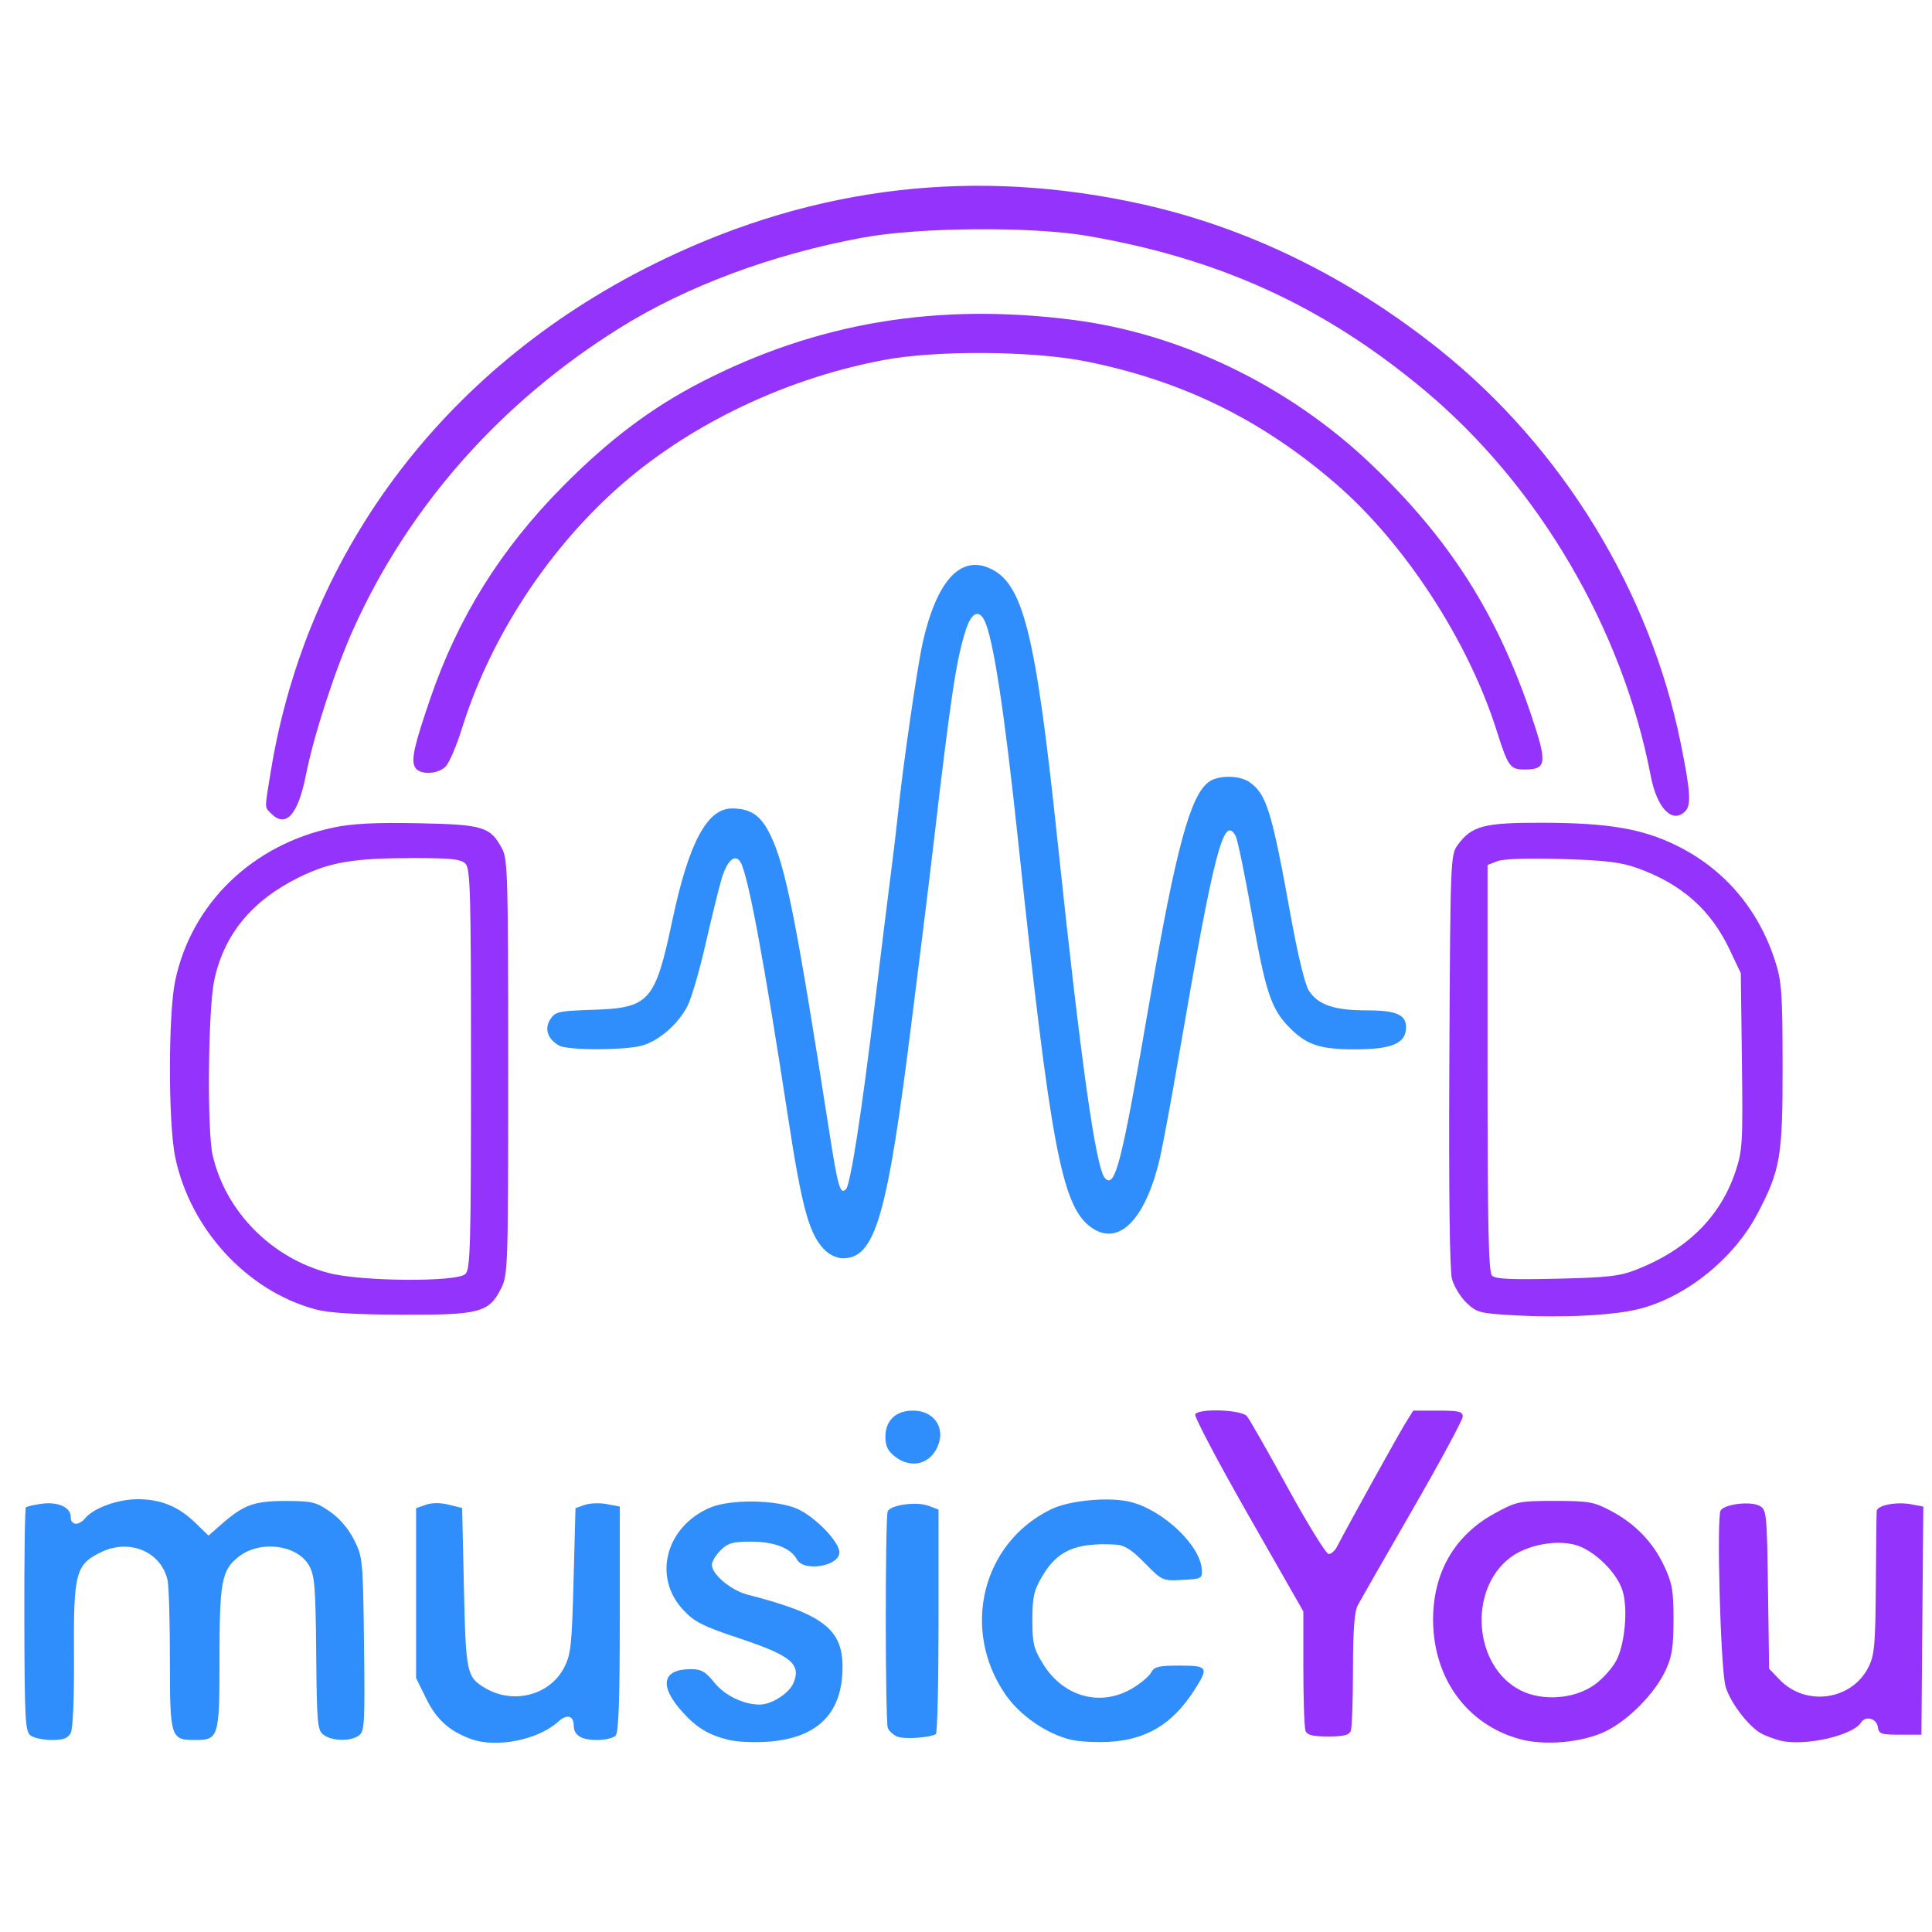 <?xml version="1.0" encoding="UTF-8" standalone="no"?>
<!-- Created with Inkscape (http://www.inkscape.org/) -->

<svg
   width="48"
   height="48"
   viewBox="0 0 12.7 12.7"
   version="1.1"
   id="svg1"
   xml:space="preserve"
   inkscape:export-filename="bitmsap.svg"
   inkscape:export-xdpi="96"
   inkscape:export-ydpi="96"
   xmlns:inkscape="http://www.inkscape.org/namespaces/inkscape"
   xmlns:sodipodi="http://sodipodi.sourceforge.net/DTD/sodipodi-0.dtd"
   xmlns="http://www.w3.org/2000/svg"
   xmlns:svg="http://www.w3.org/2000/svg"><sodipodi:namedview
     id="namedview1"
     pagecolor="#ffffff"
     bordercolor="#000000"
     borderopacity="0.25"
     inkscape:showpageshadow="2"
     inkscape:pageopacity="0.0"
     inkscape:pagecheckerboard="0"
     inkscape:deskcolor="#d1d1d1"
     inkscape:document-units="mm" /><defs
     id="defs1" /><g
     inkscape:label="Capa 1"
     inkscape:groupmode="layer"
     id="layer1"><g
       id="g3"
       transform="matrix(0.088,0,0,0.088,-2.81,-5.565)"><path
         style="fill:#9433fc"
         d="m 145.4,193.131 c -3.887,-1.101 -6.367,-4.494 -6.417,-8.78 -0.042,-3.589 1.584,-6.43 4.624,-8.078 1.627,-0.882 1.803,-0.918 4.471,-0.918 2.52,0 2.907,0.068 4.158,0.728 1.835,0.967 3.168,2.344 4.012,4.144 0.596,1.27 0.693,1.832 0.693,3.992 -1.6e-4,2.024 -0.113,2.757 -0.577,3.762 -0.792,1.715 -2.695,3.673 -4.416,4.544 -1.733,0.877 -4.643,1.147 -6.548,0.607 z m 5.625,-4.03 c 0.608,-0.43 1.351,-1.255 1.65,-1.835 0.652,-1.263 0.878,-3.937 0.443,-5.255 -0.45,-1.364 -2.149,-2.997 -3.506,-3.37 -1.483,-0.408 -3.645,0.015 -4.876,0.955 -3.164,2.413 -2.719,8.132 0.771,9.906 1.64,0.833 4.014,0.661 5.517,-0.401 z m 13.853,4.148 c -0.437,-0.114 -1.051,-0.345 -1.366,-0.514 -0.979,-0.526 -2.395,-2.401 -2.693,-3.566 -0.367,-1.433 -0.671,-12.64 -0.356,-13.106 0.324,-0.478 2.228,-0.702 2.903,-0.341 0.527,0.282 0.553,0.537 0.633,6.231 l 0.084,5.937 0.783,0.816 c 1.955,2.039 5.408,1.546 6.647,-0.95 0.444,-0.895 0.512,-1.669 0.541,-6.183 0.018,-2.838 0.048,-5.299 0.066,-5.469 0.045,-0.427 1.472,-0.703 2.571,-0.497 l 0.909,0.171 -0.07,8.52 -0.07,8.52 h -1.587 c -1.445,0 -1.595,-0.053 -1.672,-0.595 -0.088,-0.617 -0.925,-0.838 -1.241,-0.327 -0.619,1.002 -4.296,1.82 -6.083,1.353 z m -35.426,-0.717 c -0.088,-0.23 -0.161,-2.331 -0.161,-4.669 v -4.251 l -4.124,-7.226 c -2.268,-3.974 -4.047,-7.35 -3.953,-7.502 0.285,-0.461 3.458,-0.344 3.861,0.142 0.191,0.23 1.566,2.641 3.056,5.358 1.49,2.717 2.863,4.94 3.051,4.94 0.188,0 0.465,-0.239 0.615,-0.531 0.734,-1.43 4.548,-8.321 5.088,-9.192 l 0.615,-0.992 h 1.849 c 1.553,0 1.849,0.071 1.849,0.443 0,0.244 -1.687,3.369 -3.748,6.945 -2.062,3.576 -3.906,6.8 -4.099,7.164 -0.248,0.468 -0.352,1.874 -0.353,4.807 -9e-4,2.28 -0.074,4.334 -0.162,4.564 -0.121,0.315 -0.54,0.419 -1.691,0.419 -1.152,0 -1.571,-0.104 -1.691,-0.419 z m 15.533,-31.045 c -2.525,-0.145 -2.746,-0.203 -3.51,-0.935 -0.448,-0.43 -0.936,-1.23 -1.084,-1.779 -0.171,-0.637 -0.242,-6.547 -0.194,-16.331 0.073,-15.033 0.085,-15.349 0.622,-16.081 1.055,-1.438 1.95,-1.673 6.331,-1.663 4.931,0.011 7.476,0.445 10.039,1.711 3.542,1.75 6.089,4.735 7.337,8.598 0.497,1.539 0.556,2.36 0.563,7.805 0.009,6.819 -0.157,7.801 -1.867,11.068 -1.78,3.399 -5.4,6.298 -8.937,7.156 -1.946,0.472 -5.732,0.656 -9.3,0.451 z m 9.216,-3.421 c 3.765,-1.479 6.248,-3.946 7.373,-7.326 0.52,-1.563 0.554,-2.142 0.477,-8.244 l -0.083,-6.563 -0.83,-1.752 c -1.412,-2.981 -3.578,-4.901 -6.864,-6.086 -1.262,-0.455 -2.362,-0.589 -5.667,-0.687 -2.577,-0.077 -4.371,-0.017 -4.829,0.16 l -0.728,0.283 v 15.167 c 0,11.777 0.074,15.243 0.331,15.506 0.251,0.257 1.411,0.313 4.829,0.234 3.862,-0.09 4.709,-0.187 5.992,-0.691 z m -98.698,2.981 c -5.106,-1.373 -9.349,-5.971 -10.48,-11.356 -0.529,-2.522 -0.53,-10.709 -0.001,-13.206 1.222,-5.767 5.768,-10.161 11.825,-11.431 1.412,-0.296 3.115,-0.382 6.312,-0.32 4.853,0.095 5.38,0.252 6.266,1.874 0.433,0.793 0.469,2.024 0.469,16.336 0,14.949 -0.018,15.514 -0.529,16.536 -0.902,1.803 -1.591,1.986 -7.408,1.967 -3.51,-0.012 -5.457,-0.133 -6.453,-0.4 z m 11.196,-2.643 c 0.368,-0.368 0.416,-2.124 0.416,-15.327 0,-13.203 -0.048,-14.959 -0.416,-15.327 -0.336,-0.336 -1.084,-0.415 -3.903,-0.414 -4.461,0.002 -6.217,0.298 -8.533,1.44 -3.522,1.736 -5.603,4.269 -6.331,7.707 -0.457,2.156 -0.538,11.221 -0.117,13.047 0.971,4.214 4.398,7.684 8.694,8.806 2.427,0.634 9.576,0.682 10.189,0.069 z M 52.185,124.007 c -0.501,-0.501 -0.499,-0.251 -0.024,-3.156 2.733,-16.715 13.34,-30.553 29.294,-38.22 11.483,-5.518 23.421,-6.895 35.825,-4.132 7.872,1.754 15.418,5.446 22.181,10.855 9.161,7.326 15.713,18.016 18.017,29.398 0.731,3.61 0.798,4.626 0.335,5.089 -0.961,0.961 -2.109,-0.219 -2.574,-2.648 -2.102,-10.979 -8.377,-21.673 -16.897,-28.799 -7.492,-6.266 -15.293,-9.838 -25.19,-11.536 -4.145,-0.711 -12.534,-0.649 -16.737,0.123 -6.77,1.244 -13.148,3.612 -18.185,6.752 -8.879,5.535 -15.755,13.302 -19.887,22.462 -1.362,3.02 -2.967,7.943 -3.552,10.9 -0.597,3.014 -1.498,4.021 -2.607,2.912 z m 10.746,-3.456 c -0.303,-0.542 -0.066,-1.608 1.142,-5.129 2.091,-6.095 5.262,-11.169 9.922,-15.875 3.41,-3.444 6.61,-5.854 10.293,-7.751 8.661,-4.462 17.631,-5.966 27.815,-4.661 8.042,1.03 16.085,4.919 22.203,10.736 5.847,5.559 9.41,11.124 11.981,18.711 1.241,3.661 1.188,4.137 -0.458,4.137 -1.099,0 -1.24,-0.195 -2.1,-2.91 -2.133,-6.732 -6.89,-14.021 -12.055,-18.472 -5.539,-4.773 -11.453,-7.665 -18.609,-9.1 -3.976,-0.797 -11.178,-0.848 -15.119,-0.106 -7.779,1.465 -15.308,5.211 -20.667,10.283 -4.975,4.709 -8.861,10.89 -10.841,17.242 -0.405,1.298 -0.954,2.578 -1.22,2.844 -0.604,0.604 -1.961,0.634 -2.287,0.052 z"
         id="path5" /><path
         style="fill:#2f8efc"
         d="m 67.084,193.131 c -1.624,-0.609 -2.552,-1.455 -3.327,-3.032 l -0.744,-1.515 v -6.343 -6.343 l 0.72,-0.254 c 0.452,-0.159 1.092,-0.162 1.72,-0.007 l 1,0.247 0.132,5.953 c 0.142,6.387 0.204,6.682 1.59,7.5 2.094,1.237 4.807,0.541 5.882,-1.509 0.519,-0.989 0.589,-1.628 0.719,-6.515 l 0.144,-5.418 0.687,-0.241 c 0.378,-0.133 1.122,-0.16 1.654,-0.06 l 0.966,0.181 v 8.402 c 0,6.182 -0.084,8.486 -0.318,8.719 -0.175,0.175 -0.806,0.318 -1.402,0.318 -1.162,0 -1.72,-0.355 -1.72,-1.096 0,-0.729 -0.517,-0.858 -1.144,-0.286 -1.515,1.384 -4.667,2.008 -6.559,1.298 z m 19.27,0.076 c -1.511,-0.381 -2.38,-0.907 -3.444,-2.085 -1.764,-1.952 -1.524,-3.199 0.615,-3.199 0.798,0 1.103,0.173 1.774,1.008 0.766,0.954 2.174,1.638 3.37,1.638 0.903,0 2.212,-0.837 2.538,-1.623 0.581,-1.402 -0.184,-2.036 -3.986,-3.305 -2.812,-0.938 -3.41,-1.24 -4.259,-2.15 -2.291,-2.456 -1.3,-6.217 2.013,-7.635 1.502,-0.643 4.971,-0.595 6.514,0.09 1.333,0.592 3.143,2.465 3.143,3.252 0,1.038 -2.663,1.479 -3.174,0.525 -0.454,-0.848 -1.694,-1.326 -3.44,-1.326 -1.359,0 -1.715,0.102 -2.262,0.649 -0.357,0.357 -0.649,0.843 -0.649,1.079 0,0.717 1.433,1.915 2.67,2.233 5.901,1.515 7.28,2.68 7.071,5.972 -0.199,3.128 -2.098,4.804 -5.686,5.02 -0.994,0.06 -2.257,-0.005 -2.807,-0.144 z m 25.583,-0.011 c -1.849,-0.444 -3.843,-1.828 -4.928,-3.421 -3.31,-4.857 -1.698,-11.308 3.448,-13.799 1.405,-0.68 4.446,-0.946 6.005,-0.524 2.422,0.655 5.118,3.231 5.239,5.003 0.047,0.697 -2.2e-4,0.724 -1.446,0.8 -1.482,0.078 -1.505,0.067 -2.809,-1.257 -1.019,-1.035 -1.516,-1.346 -2.21,-1.382 -2.966,-0.153 -4.316,0.436 -5.462,2.384 -0.618,1.052 -0.725,1.529 -0.725,3.239 0,1.771 0.094,2.157 0.803,3.304 1.518,2.455 4.277,3.213 6.643,1.826 0.629,-0.368 1.268,-0.904 1.422,-1.191 0.236,-0.442 0.559,-0.521 2.122,-0.521 2.136,0 2.208,0.123 1.085,1.866 -1.602,2.486 -3.535,3.66 -6.294,3.824 -0.997,0.059 -2.299,-0.01 -2.894,-0.153 z m -77.716,-0.312 c -0.407,-0.299 -0.452,-1.135 -0.471,-8.619 -0.012,-4.559 0.039,-8.349 0.113,-8.423 0.074,-0.074 0.603,-0.197 1.176,-0.274 1.234,-0.165 2.177,0.262 2.177,0.987 0,0.634 0.598,0.679 1.092,0.081 0.621,-0.75 2.414,-1.401 3.877,-1.407 1.743,-0.007 3.081,0.537 4.343,1.767 l 0.978,0.953 0.944,-0.829 c 1.683,-1.478 2.459,-1.761 4.822,-1.759 1.972,0.002 2.267,0.072 3.307,0.794 0.722,0.5 1.385,1.278 1.803,2.113 0.644,1.285 0.664,1.497 0.741,7.797 0.073,5.906 0.039,6.506 -0.381,6.813 -0.613,0.448 -1.986,0.428 -2.624,-0.038 -0.478,-0.349 -0.517,-0.773 -0.567,-6.105 -0.047,-5.035 -0.113,-5.832 -0.543,-6.57 -0.904,-1.552 -3.663,-1.889 -5.249,-0.642 -1.273,1.001 -1.431,1.839 -1.431,7.579 0,5.952 -0.049,6.113 -1.852,6.113 -1.796,0 -1.852,-0.179 -1.852,-5.939 0,-2.809 -0.075,-5.484 -0.167,-5.944 -0.431,-2.153 -2.824,-3.19 -4.968,-2.152 -1.912,0.926 -2.07,1.526 -2.032,7.727 0.02,3.242 -0.075,5.468 -0.246,5.788 -0.21,0.392 -0.556,0.52 -1.409,0.52 -0.622,0 -1.333,-0.149 -1.581,-0.331 z m 64.746,0.078 c -0.307,-0.127 -0.63,-0.417 -0.717,-0.644 -0.195,-0.509 -0.204,-15.666 -0.009,-16.174 0.189,-0.494 2.166,-0.763 3.07,-0.418 l 0.728,0.277 v 8.325 c 0,4.579 -0.089,8.378 -0.198,8.443 -0.469,0.277 -2.361,0.403 -2.874,0.19 z m -0.2,-20.933 c -0.511,-0.402 -0.697,-0.791 -0.697,-1.455 0,-1.234 0.772,-1.965 2.076,-1.965 1.502,0 2.389,1.21 1.875,2.56 -0.549,1.445 -2.017,1.833 -3.254,0.86 z m -5.142,-15.334 c -1.225,-1.141 -1.761,-3.041 -2.835,-10.046 -1.8,-11.744 -2.99,-18.125 -3.549,-19.022 -0.413,-0.662 -1.021,-0.091 -1.433,1.344 -0.222,0.774 -0.76,2.974 -1.197,4.889 -0.437,1.915 -1.033,3.951 -1.325,4.523 -0.687,1.346 -2.137,2.609 -3.399,2.959 -1.283,0.356 -5.51,0.363 -6.17,0.01 -0.867,-0.464 -1.143,-1.264 -0.679,-1.972 0.375,-0.573 0.613,-0.626 3.175,-0.71 4.245,-0.139 4.656,-0.603 5.949,-6.718 1.214,-5.74 2.589,-8.321 4.435,-8.321 1.415,0 2.165,0.513 2.87,1.961 1.153,2.371 1.925,6.256 4.412,22.201 0.64,4.106 0.819,4.721 1.246,4.278 0.337,-0.35 1.166,-5.677 2.141,-13.756 0.439,-3.638 0.975,-7.984 1.191,-9.657 0.216,-1.673 0.464,-3.757 0.552,-4.63 0.344,-3.415 1.442,-11.006 1.856,-12.826 1.021,-4.491 2.746,-6.446 4.899,-5.554 2.582,1.069 3.502,4.688 5.144,20.232 1.78,16.853 2.885,24.692 3.576,25.383 0.759,0.759 1.236,-1.142 3.309,-13.18 1.978,-11.489 3.057,-15.472 4.456,-16.452 0.719,-0.503 2.277,-0.487 3.018,0.033 1.271,0.89 1.664,2.162 3.068,9.929 0.546,3.024 1.076,5.204 1.374,5.658 0.691,1.054 1.893,1.461 4.318,1.461 2.2,0 2.942,0.323 2.934,1.276 -0.011,1.192 -1.046,1.635 -3.824,1.635 -2.606,0 -3.591,-0.327 -4.871,-1.615 -1.378,-1.387 -1.793,-2.629 -2.817,-8.437 -0.522,-2.961 -1.07,-5.609 -1.217,-5.884 -0.888,-1.659 -1.611,1.132 -4.217,16.282 -0.571,3.319 -1.218,6.81 -1.437,7.757 -1.097,4.728 -3.177,6.744 -5.265,5.101 -2.091,-1.645 -2.944,-6.253 -5.333,-28.815 -1.032,-9.749 -1.877,-15.24 -2.533,-16.465 -0.437,-0.817 -0.969,-0.514 -1.384,0.789 -0.704,2.208 -1.093,4.787 -2.399,15.941 -0.23,1.965 -0.606,5.06 -0.836,6.879 -0.23,1.819 -0.581,4.617 -0.779,6.218 -1.829,14.735 -2.731,17.859 -5.161,17.859 -0.377,0 -0.944,-0.242 -1.261,-0.537 z"
         id="path4" /></g></g></svg>
